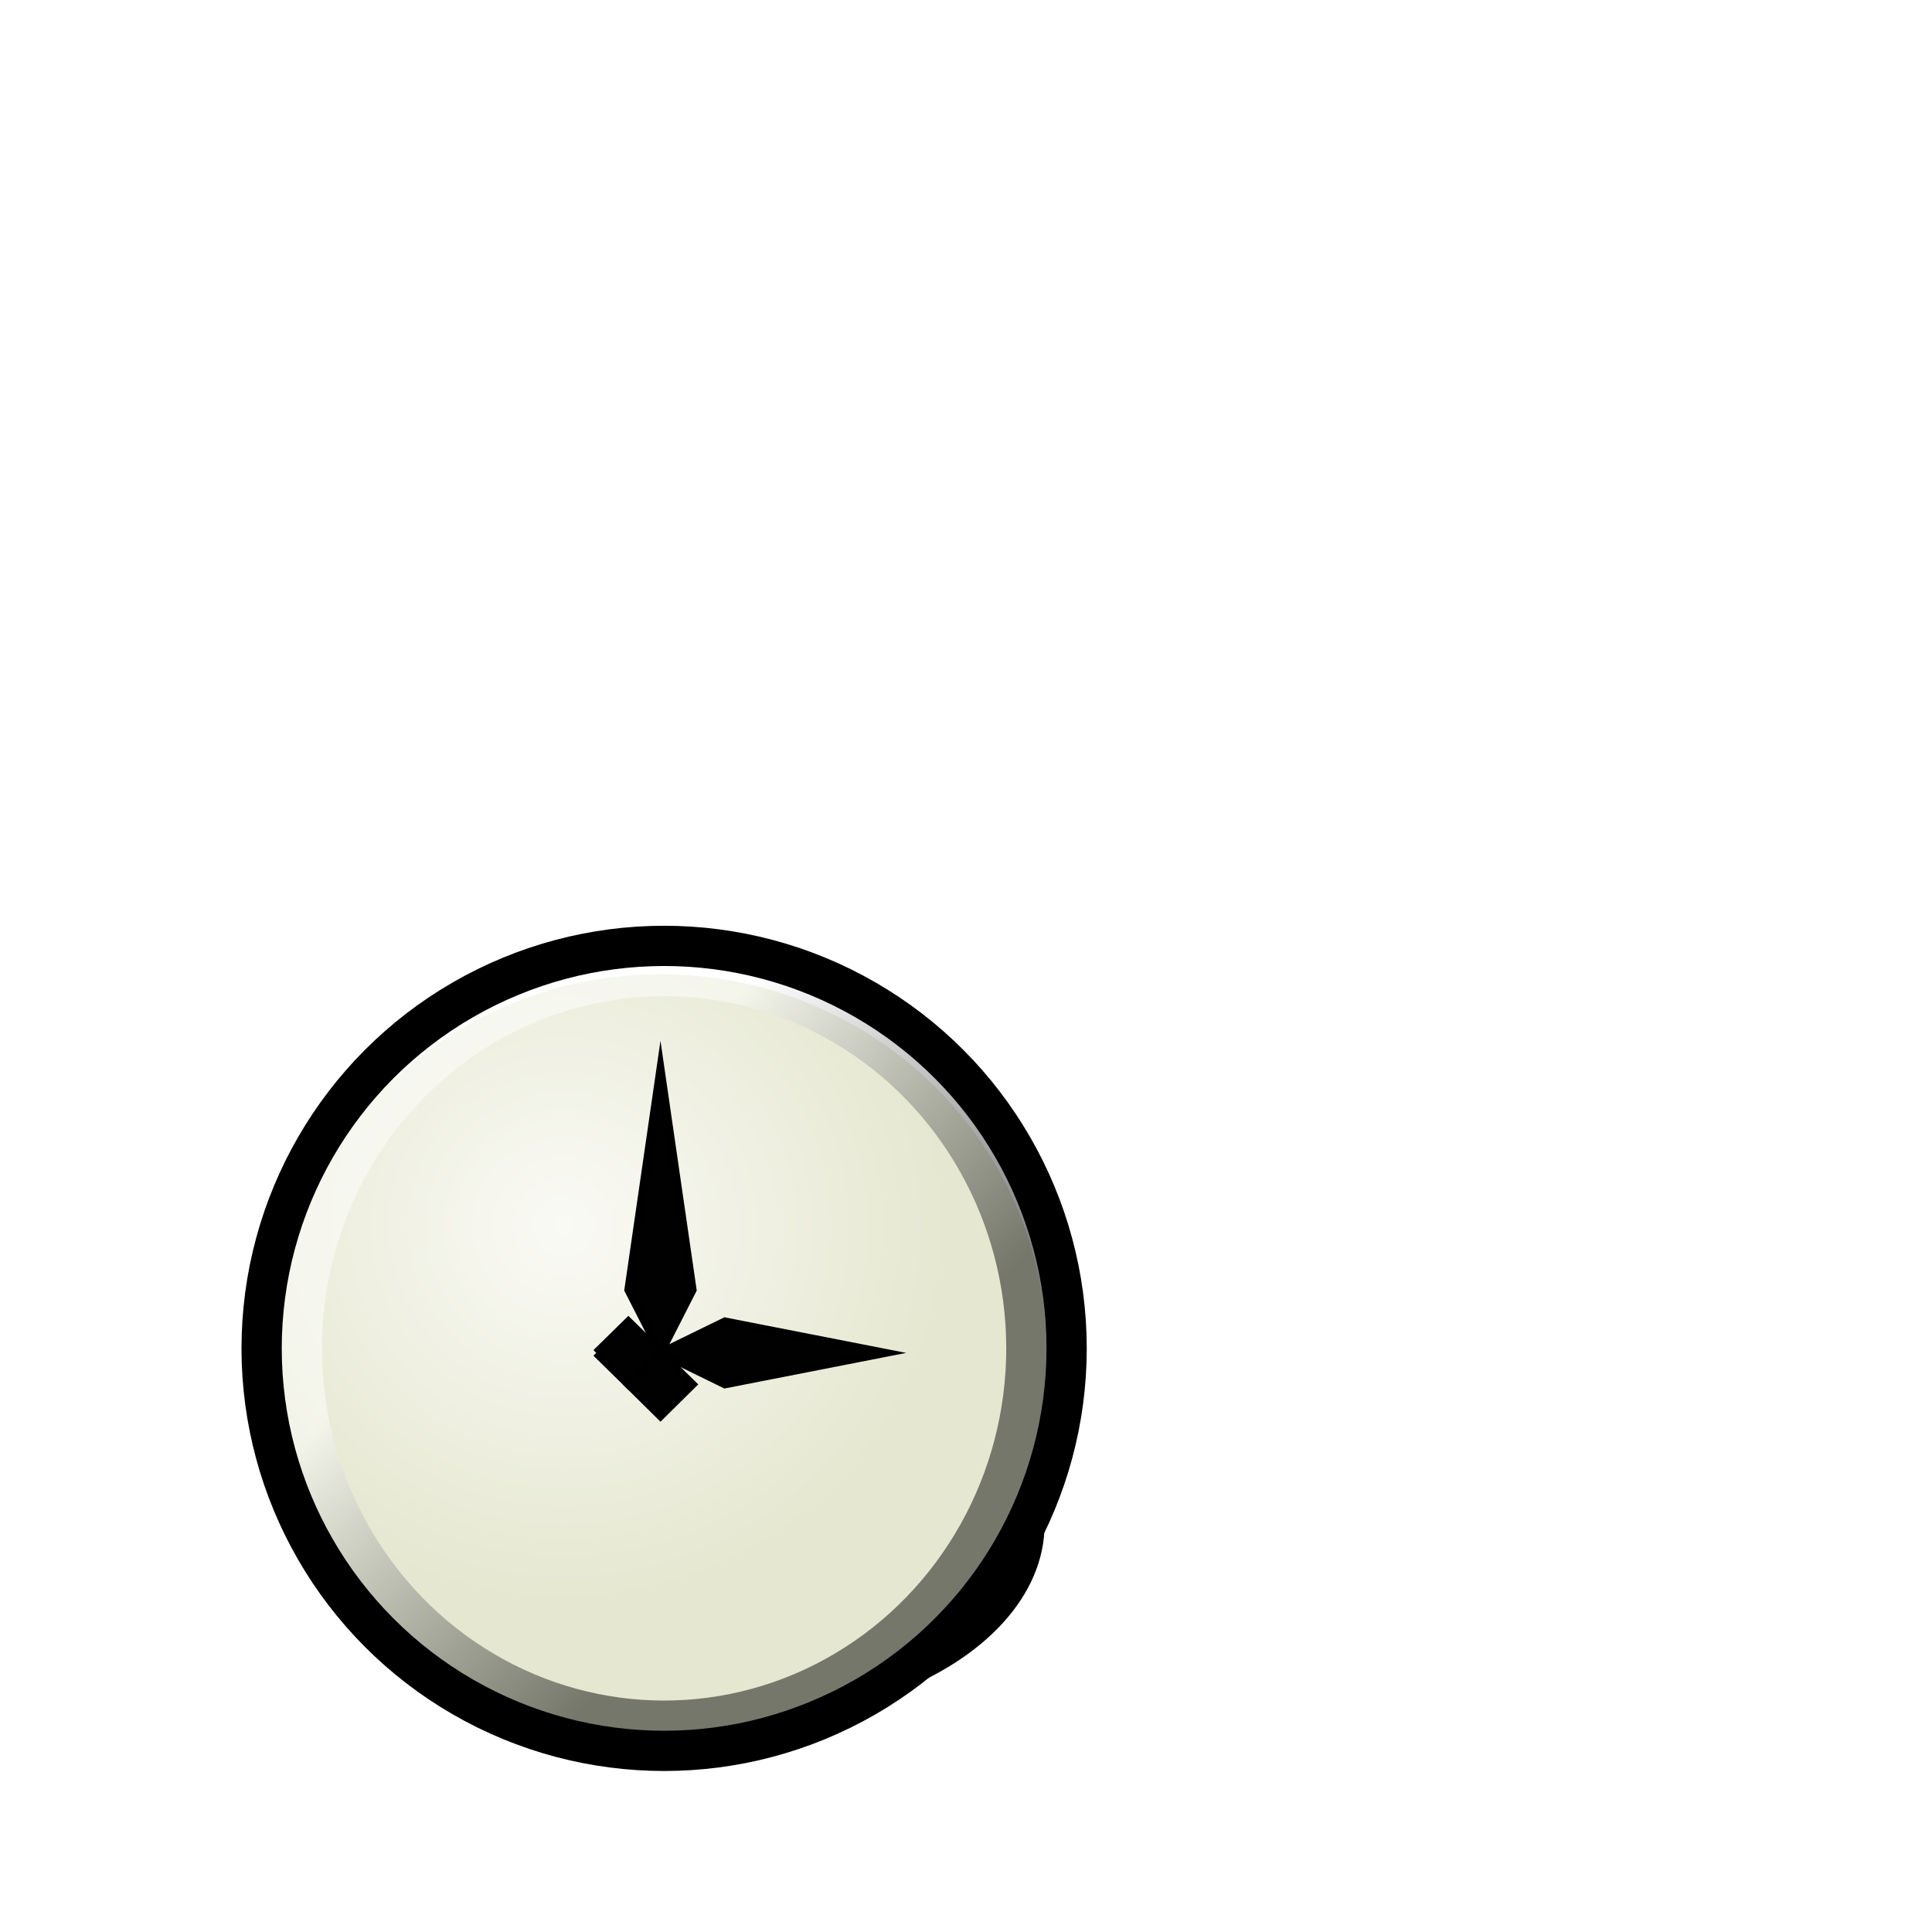 <?xml version="1.0" encoding="UTF-8" standalone="no"?>
<svg
   xml:space="preserve"
   width="48"
   height="48"
   version="1.1"
   id="svg10793"
   sodipodi:docname="folder-recent.svg"
   inkscape:version="1.2.2 (b0a8486541, 2022-12-01)"
   xmlns:inkscape="http://www.inkscape.org/namespaces/inkscape"
   xmlns:sodipodi="http://sodipodi.sourceforge.net/DTD/sodipodi-0.dtd"
   xmlns:xlink="http://www.w3.org/1999/xlink"
   xmlns="http://www.w3.org/2000/svg"
   xmlns:svg="http://www.w3.org/2000/svg"><sodipodi:namedview
     id="namedview10795"
     pagecolor="#ffffff"
     bordercolor="#000000"
     borderopacity="0.25"
     inkscape:showpageshadow="2"
     inkscape:pageopacity="0.0"
     inkscape:pagecheckerboard="0"
     inkscape:deskcolor="#d1d1d1"
     showgrid="true"
     inkscape:zoom="16.75"
     inkscape:cx="24.029851"
     inkscape:cy="24.029851"
     inkscape:window-width="1920"
     inkscape:window-height="1037"
     inkscape:window-x="0"
     inkscape:window-y="21"
     inkscape:window-maximized="1"
     inkscape:current-layer="svg10793"><inkscape:grid
       type="xygrid"
       id="grid10914"
       spacingx="0.5"
       spacingy="0.5"
       empspacing="2" /></sodipodi:namedview><circle
     cx="3.44"
     cy="6.218"
     r="1.587"
     style="display:inline;stroke-width:.282;opacity:1;fill:#000;fill-opacity:1;stroke:#000;stroke-linejoin:bevel;stroke-miterlimit:7.6;filter:url(#a)"
     transform="matrix(4.456 0 0 2.832 2.924 20.26)"
     id="circle10764" /><circle
     cx="2.778"
     cy="5.953"
     r="1.587"
     style="display:inline;stroke-width:.167;opacity:1;fill:url(#b);fill-opacity:1;stroke:none;stroke-linejoin:bevel;stroke-miterlimit:7.6"
     transform="matrix(6.043 0 0 5.928 -.378 -1.677)"
     id="circle10766" /><path
     d="m2.646 6.085.132.133.132-.133-.132-.132.132-.264-.132-.927-.132.927.132.264Z"
     style="display:inline;stroke-width:.033;opacity:1;fill:#010101;fill-opacity:1;stroke:#000;stroke-linejoin:miter;stroke-miterlimit:9.4;stroke-dasharray:none;stroke-opacity:1"
     transform="matrix(6.043 0 0 5.928 -.378 -1.677)"
     id="path10770" /><path
     d="m2.514 5.953.132.132.132-.132.265.132.661-.132-.661-.132-.265.132-.132-.132-.132.132"
     style="display:inline;stroke-width:.033;opacity:1;fill:#010101;fill-opacity:1;stroke:#000;stroke-linejoin:miter;stroke-miterlimit:10.2;stroke-dasharray:none;stroke-opacity:1"
     transform="matrix(6.043 0 0 5.928 -.378 -1.677)"
     id="path10772" /><ellipse
     cx="16.5"
     cy="33.5"
     style="display:inline;opacity:0.486;fill:none;fill-opacity:1;stroke:url(#c);stroke-width:1.5;stroke-linejoin:miter;stroke-miterlimit:10.2;stroke-dasharray:none;stroke-opacity:1"
     id="circle10774"
     rx="9.25"
     ry="9.5" /><defs
     id="defs10791"><linearGradient
       id="e"><stop
         offset="0"
         style="stop-color:#fafaf5;stop-opacity:1"
         id="stop10776" /><stop
         offset="1"
         style="stop-color:#e5e7d0;stop-opacity:1"
         id="stop10778" /></linearGradient><linearGradient
       id="d"><stop
         offset="0"
         style="stop-color:#fff;stop-opacity:1"
         id="stop10781" /><stop
         offset="1"
         style="stop-color:#000;stop-opacity:1"
         id="stop10783" /></linearGradient><linearGradient
       xlink:href="#d"
       id="c"
       x1="2.249"
       x2="3.307"
       y1="5.424"
       y2="6.482"
       gradientUnits="userSpaceOnUse"
       gradientTransform="matrix(6.357,0,0,6.529,-1.161,-5.368)" /><radialGradient
       xlink:href="#e"
       id="b"
       cx="2.381"
       cy="5.424"
       r="1.587"
       fx="2.381"
       fy="5.424"
       gradientUnits="userSpaceOnUse" /><filter
       id="a"
       width="1.756"
       height="1.756"
       x="-0.378"
       y="-0.378"
       style="color-interpolation-filters:sRGB"><feGaussianBlur
         stdDeviation=".441"
         id="feGaussianBlur10788" /></filter></defs><ellipse
     cx="16.5"
     cy="33.5"
     style="display:inline;opacity:1;fill:none;stroke:#000000;stroke-width:1;stroke-linejoin:bevel;stroke-miterlimit:7.6"
     id="circle10768"
     rx="10"
     ry="10" /></svg>
